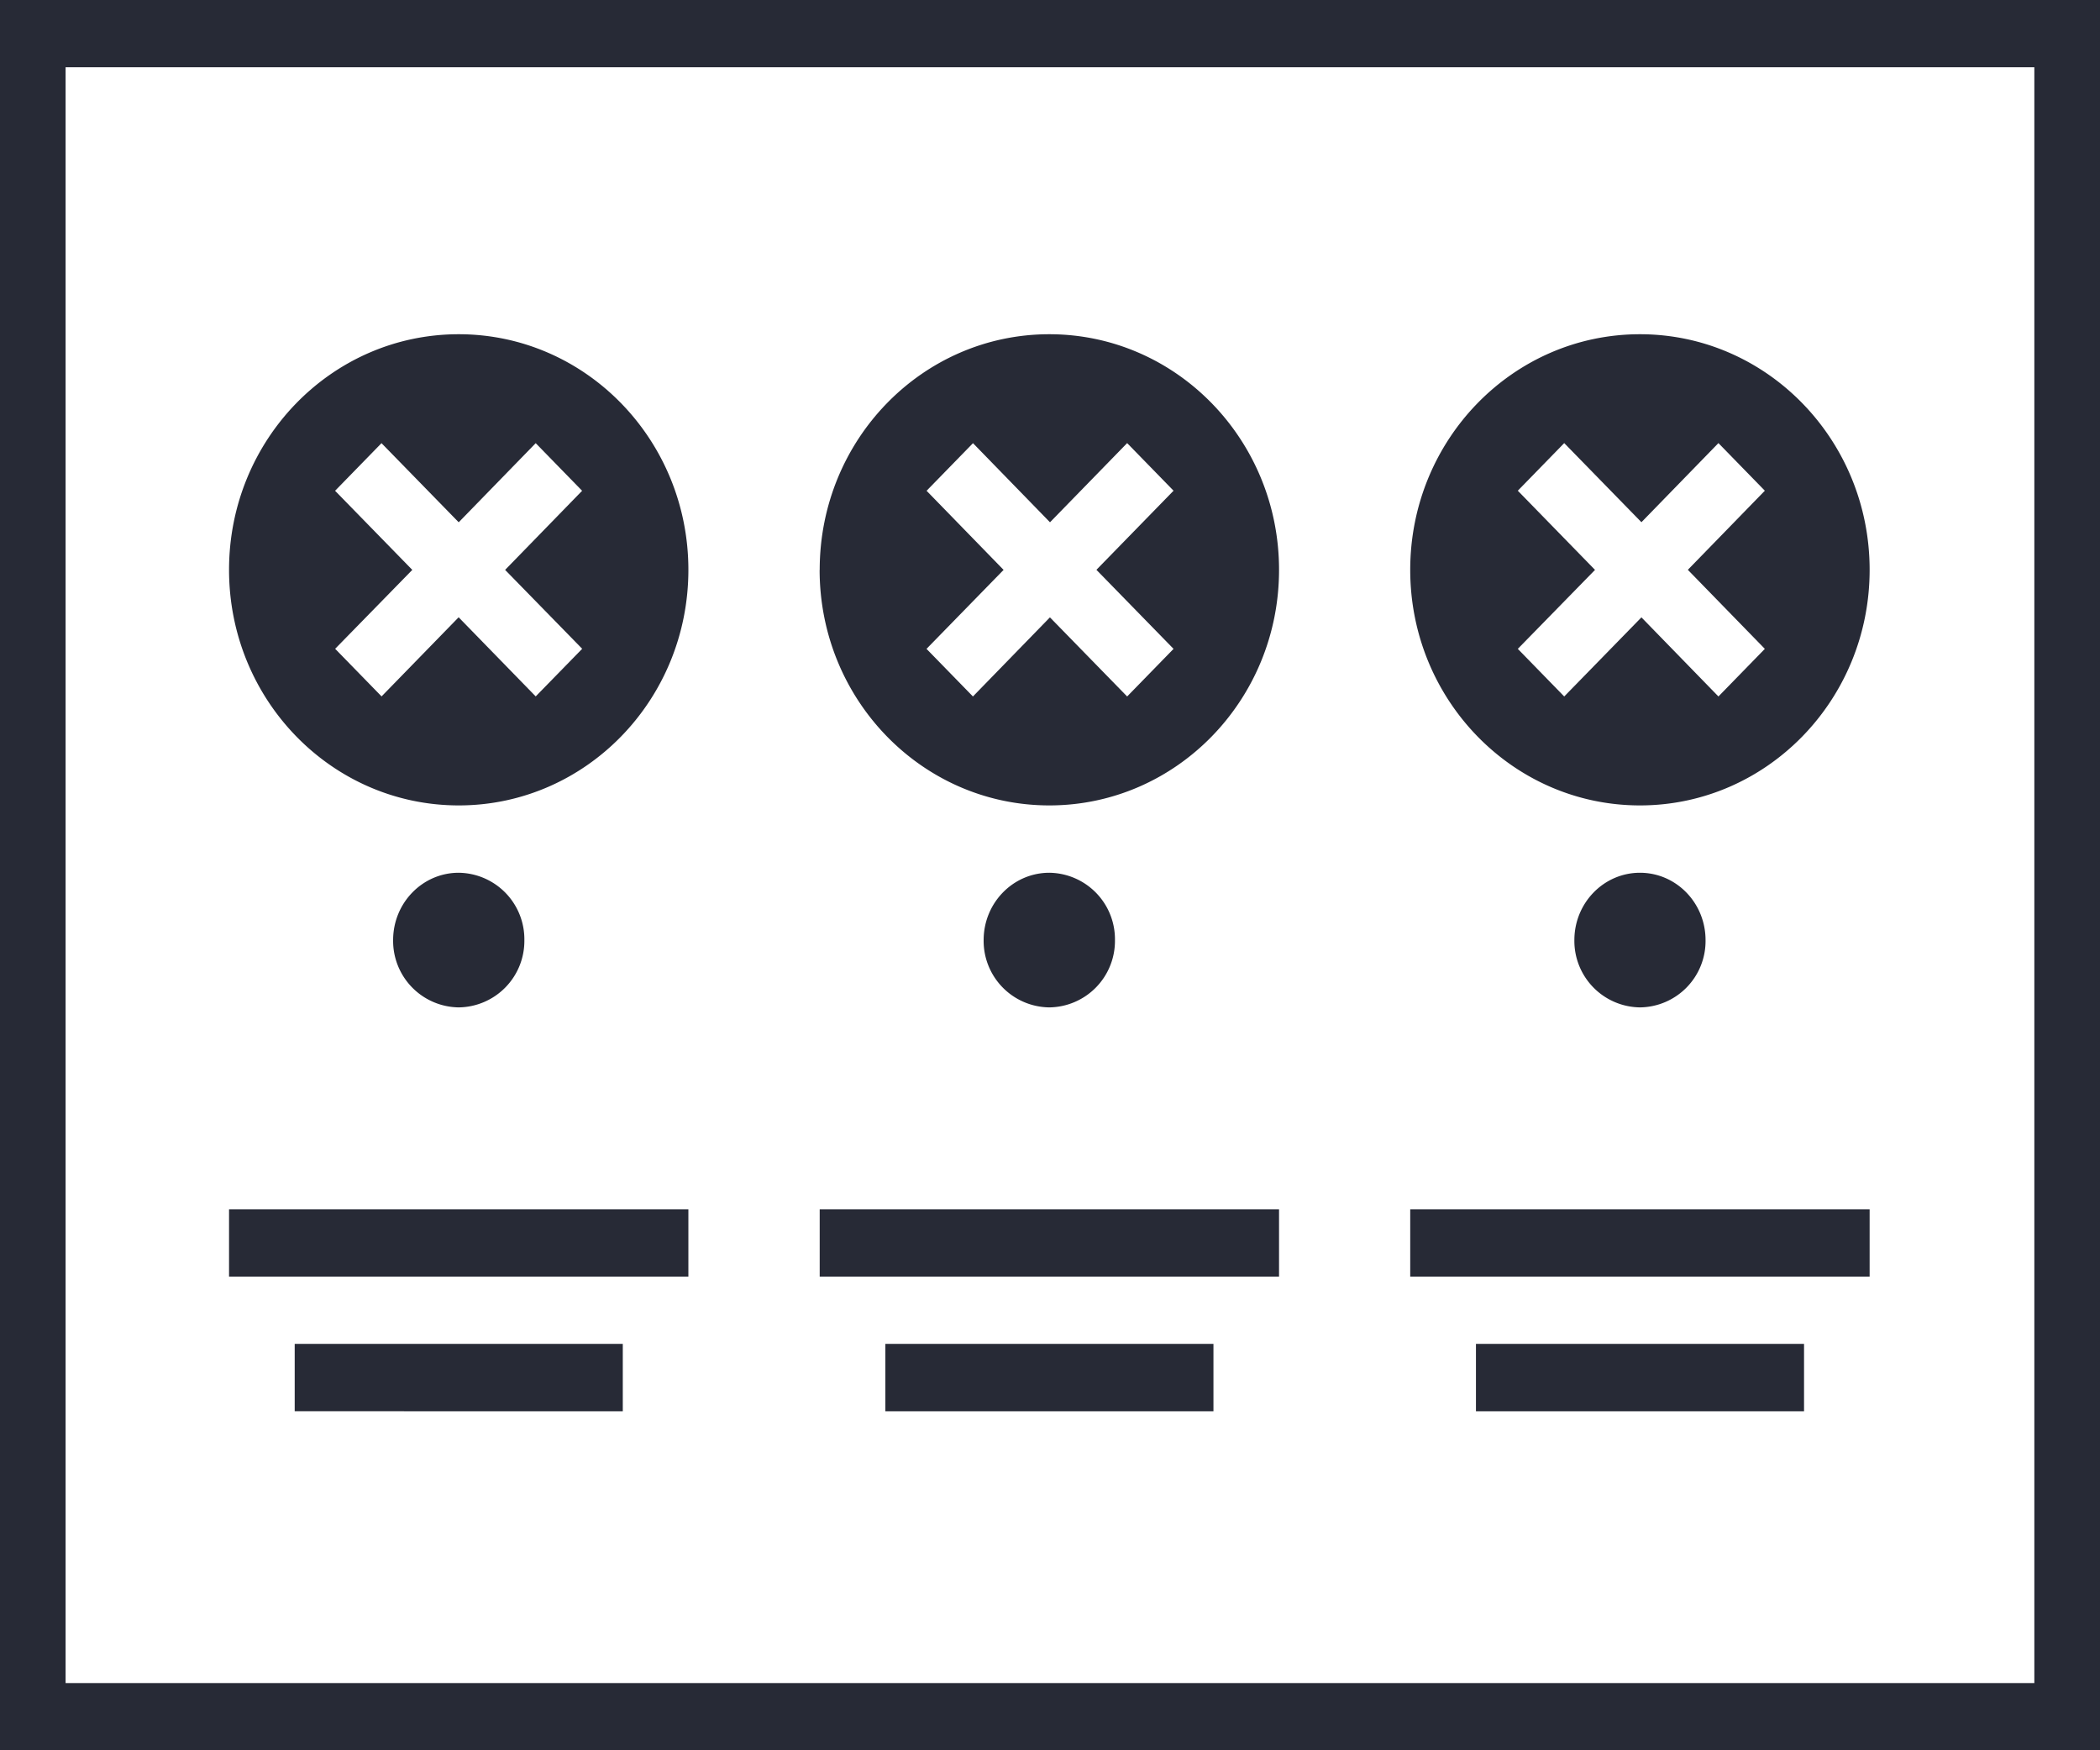 <svg xmlns="http://www.w3.org/2000/svg" width="30" height="25" viewBox="0 0 30 25"><g><g><path fill="#272a36" d="M3.272 8.14c0-1.86 1.468-3.366 3.281-3.366 1.812 0 3.281 1.507 3.281 3.365 0 1.86-1.469 3.365-3.28 3.365-1.814 0-3.282-1.506-3.282-3.365zm2.618 0L4.788 9.267l.663.68 1.101-1.13 1.101 1.13.664-.68L7.216 8.14l1.1-1.13-.663-.68-1.1 1.13L5.45 6.33l-.663.68zm5.82 0c0-1.86 1.468-3.366 3.28-3.366 1.812 0 3.282 1.507 3.282 3.365 0 1.86-1.47 3.365-3.281 3.365-1.813 0-3.282-1.506-3.282-3.365zm2.627 0l-1.101 1.128.663.68 1.1-1.13 1.103 1.13.663-.68-1.102-1.129 1.102-1.13-.663-.68L15 7.46l-1.1-1.13-.663.68zm5.809 0c0-1.86 1.469-3.366 3.282-3.366 1.811 0 3.281 1.507 3.281 3.365 0 1.86-1.47 3.365-3.281 3.365-1.813 0-3.282-1.506-3.282-3.365zm2.64 0l-1.103 1.128.663.68 1.103-1.13 1.1 1.13.663-.68-1.1-1.129 1.1-1.13-.663-.68-1.1 1.13-1.103-1.13-.663.68zM30 0v25H0V0zm-.938.961H.937V24.04h28.125zM3.272 17.273h6.562v.962H3.272zm.938 1.923h4.687v.962H4.21zm7.5-1.923h6.562v.962H11.71zm.938 1.923h4.687v.962h-4.687zm7.498-1.923h6.563v.962h-6.563zm.939 1.923h4.687v.962h-4.687zm-14.532-6.73a.95.95 0 0 1 .938.962.95.95 0 0 1-.938.961.95.95 0 0 1-.937-.961c0-.531.42-.962.937-.962zm8.438 0a.95.95 0 0 1 .937.962.95.95 0 0 1-.937.961.95.95 0 0 1-.939-.961c0-.531.42-.962.939-.962zm8.437 0c.518 0 .937.431.937.962a.948.948 0 0 1-.937.961.95.95 0 0 1-.937-.961c0-.531.42-.962.937-.962z"/></g></g></svg>